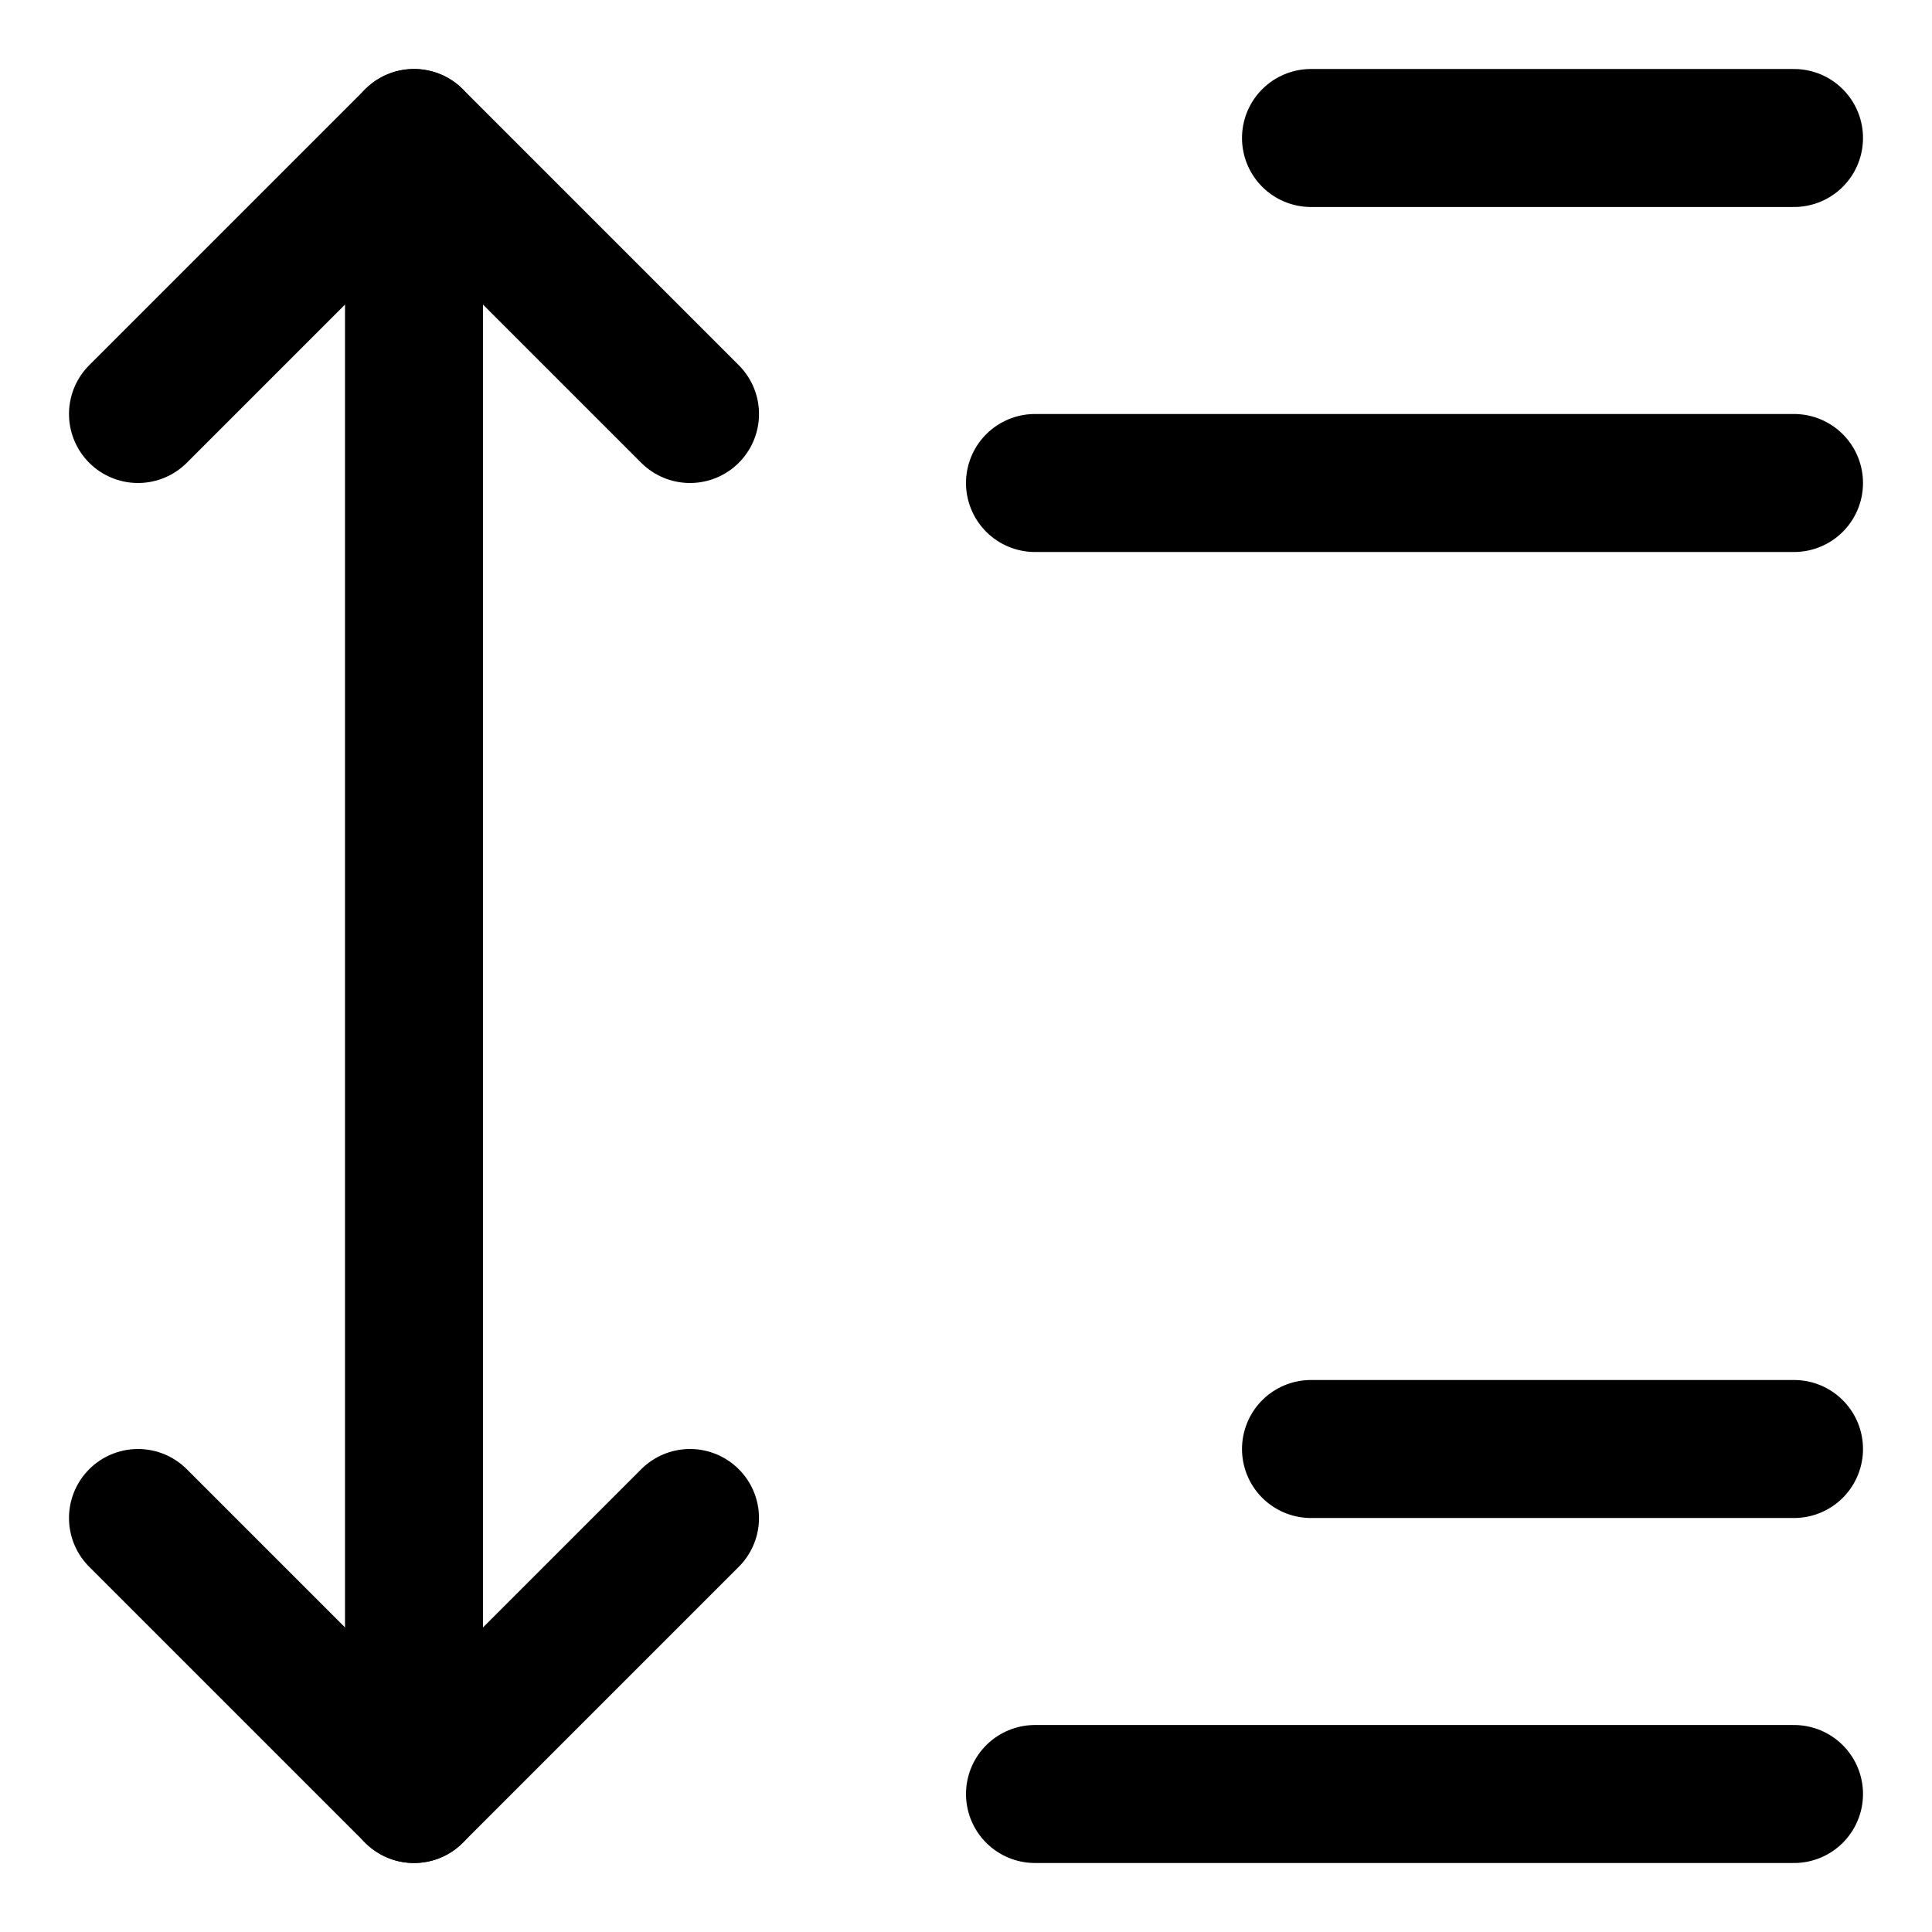 <svg xmlns="http://www.w3.org/2000/svg" fill="none" viewBox="0 0 14 14"><g id="paragraph-spacing--paragraph-spacing-arrow-vertical-alignment-text"><path id="Vector 348" stroke="#000000" stroke-linecap="round" stroke-linejoin="round" d="m5 11 -2 2 -2 -2" stroke-width="1"></path><path id="Vector 350" stroke="#000000" stroke-linecap="round" stroke-linejoin="round" d="M5 3 3 1 1 3" stroke-width="1"></path><path id="Vector 349" stroke="#000000" stroke-linecap="round" stroke-linejoin="round" d="M3 1v12" stroke-width="1"></path><path id="Vector 1026" stroke="#000000" stroke-linecap="round" stroke-linejoin="round" d="M13 3.5H7.5" stroke-width="1"></path><path id="Vector 1027" stroke="#000000" stroke-linecap="round" stroke-linejoin="round" d="M13 1H9.5" stroke-width="1"></path><path id="Vector 1029" stroke="#000000" stroke-linecap="round" stroke-linejoin="round" d="M13 13H7.5" stroke-width="1"></path><path id="Vector 1030" stroke="#000000" stroke-linecap="round" stroke-linejoin="round" d="M13 10.5H9.5" stroke-width="1"></path></g></svg>